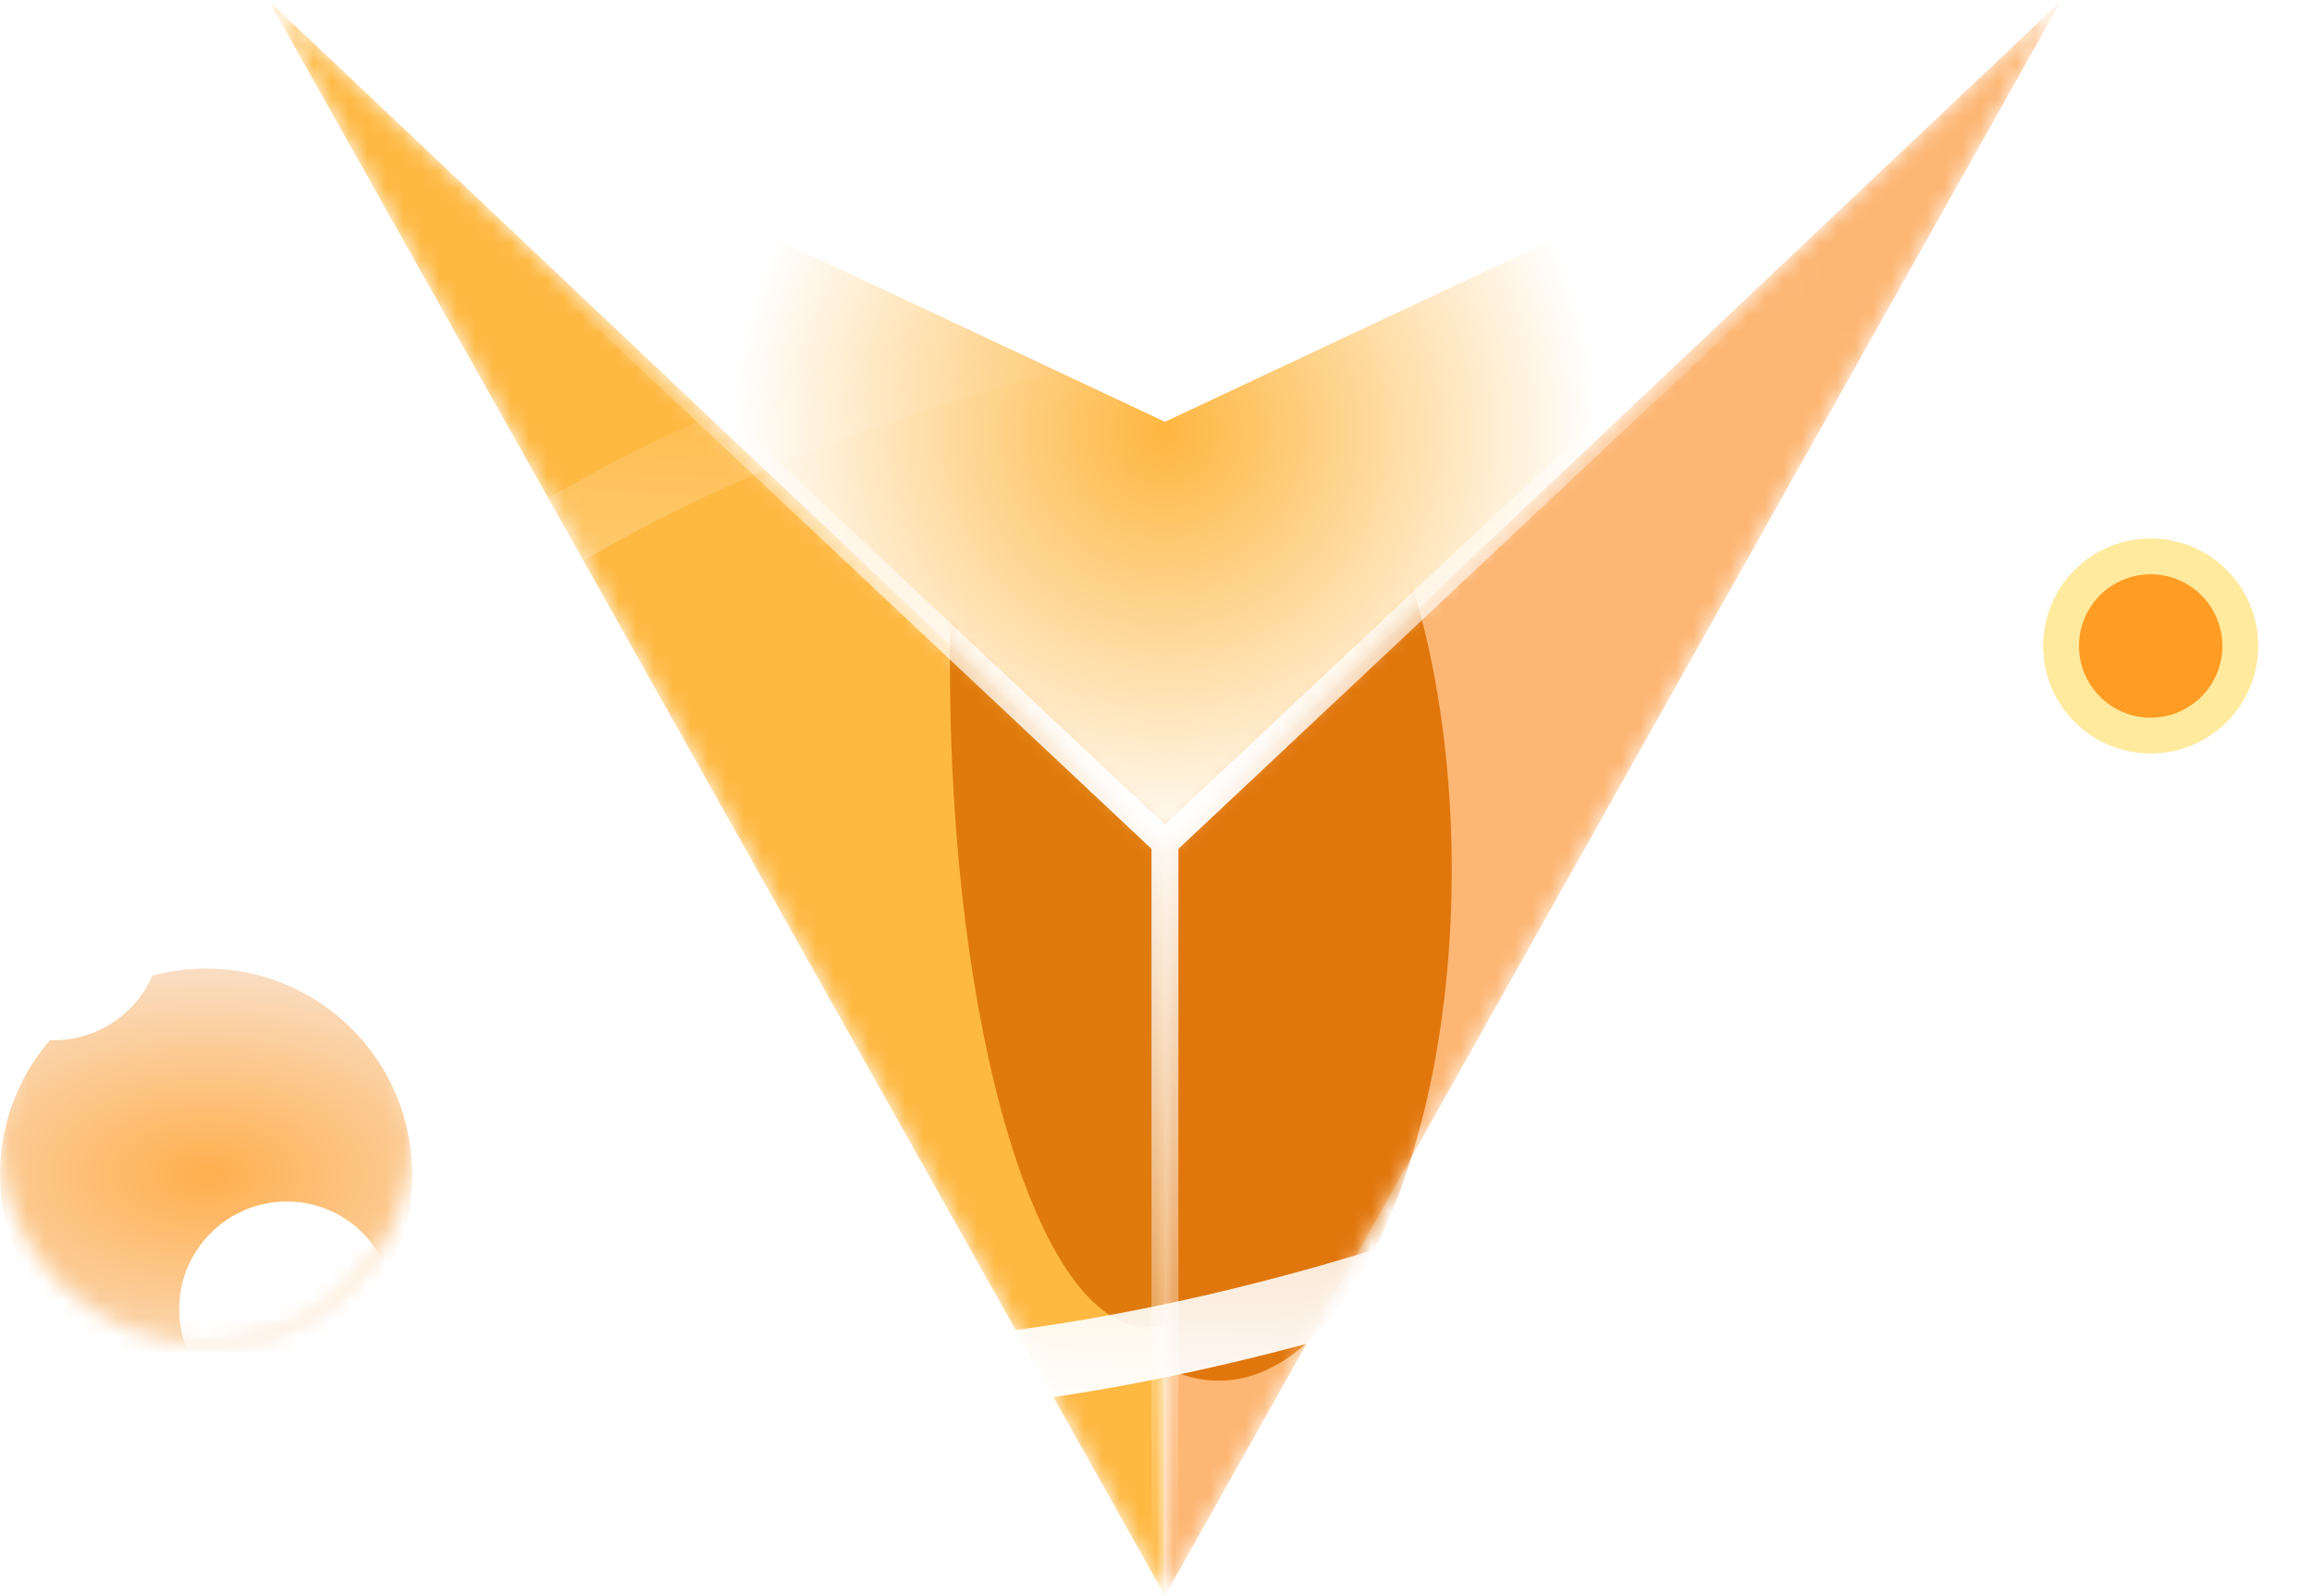 <svg xmlns="http://www.w3.org/2000/svg" xmlns:xlink="http://www.w3.org/1999/xlink" width="129" height="89.047" viewBox="0 0 129 89.047" fill="none"><g opacity="1"  transform="translate(0 0.047)  rotate(0)"><path id="路径 2" fill-rule="evenodd" fill="url(#linear_0)" opacity="1" d="M15 0L65 48L115 0L65 23.49L15 0Z"></path><g opacity="1"  transform="translate(15 0)  rotate(0)"><mask id="mask-0" fill="white"><path d="M50 89L50 47.27L0 0L50 89Z"  ></path></mask><g mask="url(#mask-0)"><path id="路径 1" fill-rule="evenodd" style="fill:#FEB943" opacity="1" d="M50 89L50 47.27L0 0L50 89Z"></path></g><g mask="url(#mask-0)"><g id="圆形 1" filter="url(#filter_5)"><path id="圆形 1" fill-rule="evenodd" style="fill:#DF7A0D" opacity="1" d="M49 0C42.92 0 38 16.57 38 37C38 57.43 42.92 74 49 74C55.08 74 60 57.43 60 37C60 16.57 55.08 0 49 0Z"></path></g></g><g mask="url(#mask-0)"><path id="圆形 1" fill-rule="evenodd" style="fill:#CCCCCC" opacity="1" d="M-692 -4C-719.61 -4 -742 18.39 -742 46C-742 73.61 -719.61 96 -692 96C-664.39 96 -642 73.61 -642 46C-642 18.39 -664.39 -4 -692 -4Z"></path></g></g><g opacity="1"  transform="translate(65 0)  rotate(0)"><mask id="mask-1" fill="white"><path d="M0 47.27L0 89L50 0L0 47.27Z"  ></path></mask><g mask="url(#mask-1)"><path id="路径 1" fill-rule="evenodd" style="fill:#FDB673" opacity="1" d="M0 47.27L0 89L50 0L0 47.27Z"></path></g><g mask="url(#mask-1)"><g id="圆形 1" filter="url(#filter_10)"><path id="圆形 1" fill-rule="evenodd" style="fill:#E0760C" opacity="1" d="M3 20C-4.18 20 -10 32.76 -10 48.5C-10 64.24 -4.18 77 3 77C10.18 77 16 64.24 16 48.5C16 32.76 10.18 20 3 20Z"></path></g></g></g><path id="路径 3" style="fill:url(#linear_1); opacity:100" d="M16.014,-0.047l49.5,46.5l-1.027,1.093l-49.5,-46.5zM64.25,88.5v-41.5h1.5v41.5zM64.487,46.453l49.499,-46.5l1.028,1.093l-49.501,46.5z"></path><path id="圆形 3" fill-rule="evenodd" style="fill:#FFFFFF" opacity="0" d="M57.753 18.954C26.814 27.244 4.975 46.078 8.976 61.011C12.978 75.945 41.308 81.336 72.247 73.046C103.186 64.756 125.025 45.922 121.024 30.988C117.022 16.055 88.692 10.664 57.753 18.954Z"></path><path id="圆形 3" style="fill:url(#linear_2); opacity:100" d="M58.271,20.886M58.271,20.886c-15.174,4.066 -27.408,10.106 -36.702,18.12c-8.891,7.667 -12.444,14.829 -10.66,21.488c1.784,6.659 8.443,11.085 19.976,13.279c12.056,2.294 25.671,1.407 40.845,-2.659c15.174,-4.066 27.408,-10.106 36.703,-18.12c8.891,-7.667 12.444,-14.829 10.66,-21.488c-1.784,-6.659 -8.443,-11.085 -19.976,-13.279c-12.056,-2.293 -25.671,-1.407 -40.845,2.659zM57.235,17.022c15.763,-4.224 29.973,-5.132 42.628,-2.724c13.178,2.507 20.875,7.898 23.092,16.173c2.217,8.275 -1.753,16.793 -11.912,25.552c-9.756,8.413 -22.516,14.731 -38.279,18.955c-15.763,4.224 -29.973,5.132 -42.628,2.724c-13.177,-2.507 -20.875,-7.898 -23.092,-16.173c-2.217,-8.275 1.753,-16.793 11.912,-25.552c9.756,-8.413 22.516,-14.731 38.279,-18.955z"></path><g id="圆形 4" filter="url(#filter_14)"><path id="圆形 4" fill-rule="evenodd" style="fill:#FF9C24" opacity="1" d="M120 31C117.24 31 115 33.24 115 36C115 38.76 117.24 41 120 41C122.76 41 125 38.76 125 36C125 33.24 122.76 31 120 31Z"></path><path  id="圆形 4" style="fill:#FFEA9E; opacity:1;" d="M120,32c-2.209,0 -4,1.791 -4,4c0,2.209 1.791,4 4,4c2.209,0 4,-1.791 4,-4c0,-2.209 -1.791,-4 -4,-4zM120,30c3.314,0 6,2.686 6,6c0,3.314 -2.686,6 -6,6c-3.314,0 -6,-2.686 -6,-6c0,-3.314 2.686,-6 6,-6z"></path></g><g opacity="1"  transform="translate(0 52)  rotate(0)"><mask id="mask-2" fill="white"><path d="M11.5 0C5.15 0 0 5.15 0 11.5C0 17.85 5.15 23 11.5 23C17.85 23 23 17.85 23 11.5C23 5.15 17.85 0 11.5 0Z"  ></path></mask><g mask="url(#mask-2)"><g id="圆形 4" filter="url(#filter_16)"><path id="圆形 4" fill-rule="evenodd" fill="url(#linear_3)" opacity="1" d="M11.5 0C5.15 0 0 5.15 0 11.5C0 17.85 5.15 23 11.5 23C17.85 23 23 17.85 23 11.5C23 5.15 17.85 0 11.5 0Z"></path></g></g><g mask="url(#mask-2)"><g id="圆形 5" filter="url(#filter_18)"><path id="圆形 5" fill-rule="evenodd" style="fill:#FFFFFF" opacity="1" d="M16 15C12.69 15 10 17.69 10 21C10 24.31 12.69 27 16 27C19.31 27 22 24.31 22 21C22 17.69 19.31 15 16 15Z"></path></g></g><g mask="url(#mask-2)"><g id="圆形 5" filter="url(#filter_20)"><path id="圆形 5" fill-rule="evenodd" style="fill:#FFFFFF" opacity="1" d="M3 -6C-0.31 -6 -3 -3.31 -3 0C-3 3.31 -0.31 6 3 6C6.31 6 9 3.31 9 0C9 -3.31 6.31 -6 3 -6Z"></path></g></g></g></g><defs><radialGradient id="linear_0" cx="50%" cy="50%" fx="50%" fy="50%" r="0.5" gradientTransform="translate(0.5 0.5) scale(0.48 1) rotate(90) scale(1 1) translate(-0.5 -0.5)" ><stop offset="0" stop-color="#FEB63F" stop-opacity="1" /><stop offset="1" stop-color="#FFFFFF" stop-opacity="1" /></radialGradient><filter id="filter_5" x="22" y="-16" width="54" height="106" filterUnits="userSpaceOnUse" color-interpolation-filters="sRGB"><feFlood flood-opacity="0" result="BackgroundImageFix"/>
          <feBlend mode="normal" in="SourceGraphic" in2="BackgroundImageFix" result="shape"/>
          <feGaussianBlur stdDeviation="8" result="effect1_foregroundBlur" /></filter><filter id="filter_10" x="-26" y="4" width="58" height="89" filterUnits="userSpaceOnUse" color-interpolation-filters="sRGB"><feFlood flood-opacity="0" result="BackgroundImageFix"/>
          <feBlend mode="normal" in="SourceGraphic" in2="BackgroundImageFix" result="shape"/>
          <feGaussianBlur stdDeviation="8" result="effect1_foregroundBlur" /></filter><radialGradient id="linear_1" cx="50%" cy="50%" fx="50%" fy="50%" r="0.5" gradientTransform="translate(0.5 0.5) scale(0.889 1) rotate(90) scale(1 1) translate(-0.5 -0.5)" ><stop offset="0" stop-color="#FFFFFF" stop-opacity="1" /><stop offset="1" stop-color="#FFFFFF" stop-opacity="0" /></radialGradient><linearGradient id="linear_2" x1="50%" y1="100%" x2="54.548%" y2="11.325%" gradientUnits="objectBoundingBox"><stop offset="0" stop-color="#FFFFFF" stop-opacity="1" /><stop offset="1" stop-color="#FFFFFF" stop-opacity="0.01" /></linearGradient><filter id="filter_14" x="113" y="29" width="14" height="14" filterUnits="userSpaceOnUse" color-interpolation-filters="sRGB"><feFlood flood-opacity="0" result="BackgroundImageFix"/>
          <feBlend mode="normal" in="SourceGraphic" in2="BackgroundImageFix" result="shape"/>
          <feGaussianBlur stdDeviation="1" result="effect1_foregroundBlur" /></filter><radialGradient id="linear_3" cx="50%" cy="50%" fx="50%" fy="50%" r="0.75" gradientTransform="translate(0.5 0.5) scale(1 1) rotate(90) scale(1 1.71) translate(-0.5 -0.5)" ><stop offset="0" stop-color="#FFAF4D" stop-opacity="1" /><stop offset="1" stop-color="#F7F5FF" stop-opacity="1" /></radialGradient><filter id="filter_16" x="-2" y="-4" width="27" height="31" filterUnits="userSpaceOnUse" color-interpolation-filters="sRGB"><feFlood flood-opacity="0" result="feFloodId"/>
          <feColorMatrix in="SourceAlpha" type="matrix" values="0 0 0 0 0 0 0 0 0 0 0 0 0 0 0 0 0 0 127 0" result="hardAlpha"/>
          
          <feOffset dx="0" dy="2"/>
          <feGaussianBlur stdDeviation="1"/>
          <feComposite in2="hardAlpha" operator="arithmetic" k2="-1" k3="1"/>
          <feColorMatrix type="matrix" values="0 0 0 0 1 0 0 0 0 1 0 0 0 0 1 0 0 0 0.25 0"/>
          <feBlend mode="normal" in2="filter_feFlood" result="filter_feFlood_1"/>
          <feBlend mode="normal" in="SourceGraphic" in2="filter_16" result="shape"/></filter><filter id="filter_18" x="3" y="8" width="26" height="26" filterUnits="userSpaceOnUse" color-interpolation-filters="sRGB"><feFlood flood-opacity="0" result="BackgroundImageFix"/>
          <feBlend mode="normal" in="SourceGraphic" in2="BackgroundImageFix" result="shape"/>
          <feGaussianBlur stdDeviation="3.5" result="effect1_foregroundBlur" /></filter><filter id="filter_20" x="-10" y="-13" width="26" height="26" filterUnits="userSpaceOnUse" color-interpolation-filters="sRGB"><feFlood flood-opacity="0" result="BackgroundImageFix"/>
          <feBlend mode="normal" in="SourceGraphic" in2="BackgroundImageFix" result="shape"/>
          <feGaussianBlur stdDeviation="3.5" result="effect1_foregroundBlur" /></filter></defs></svg>